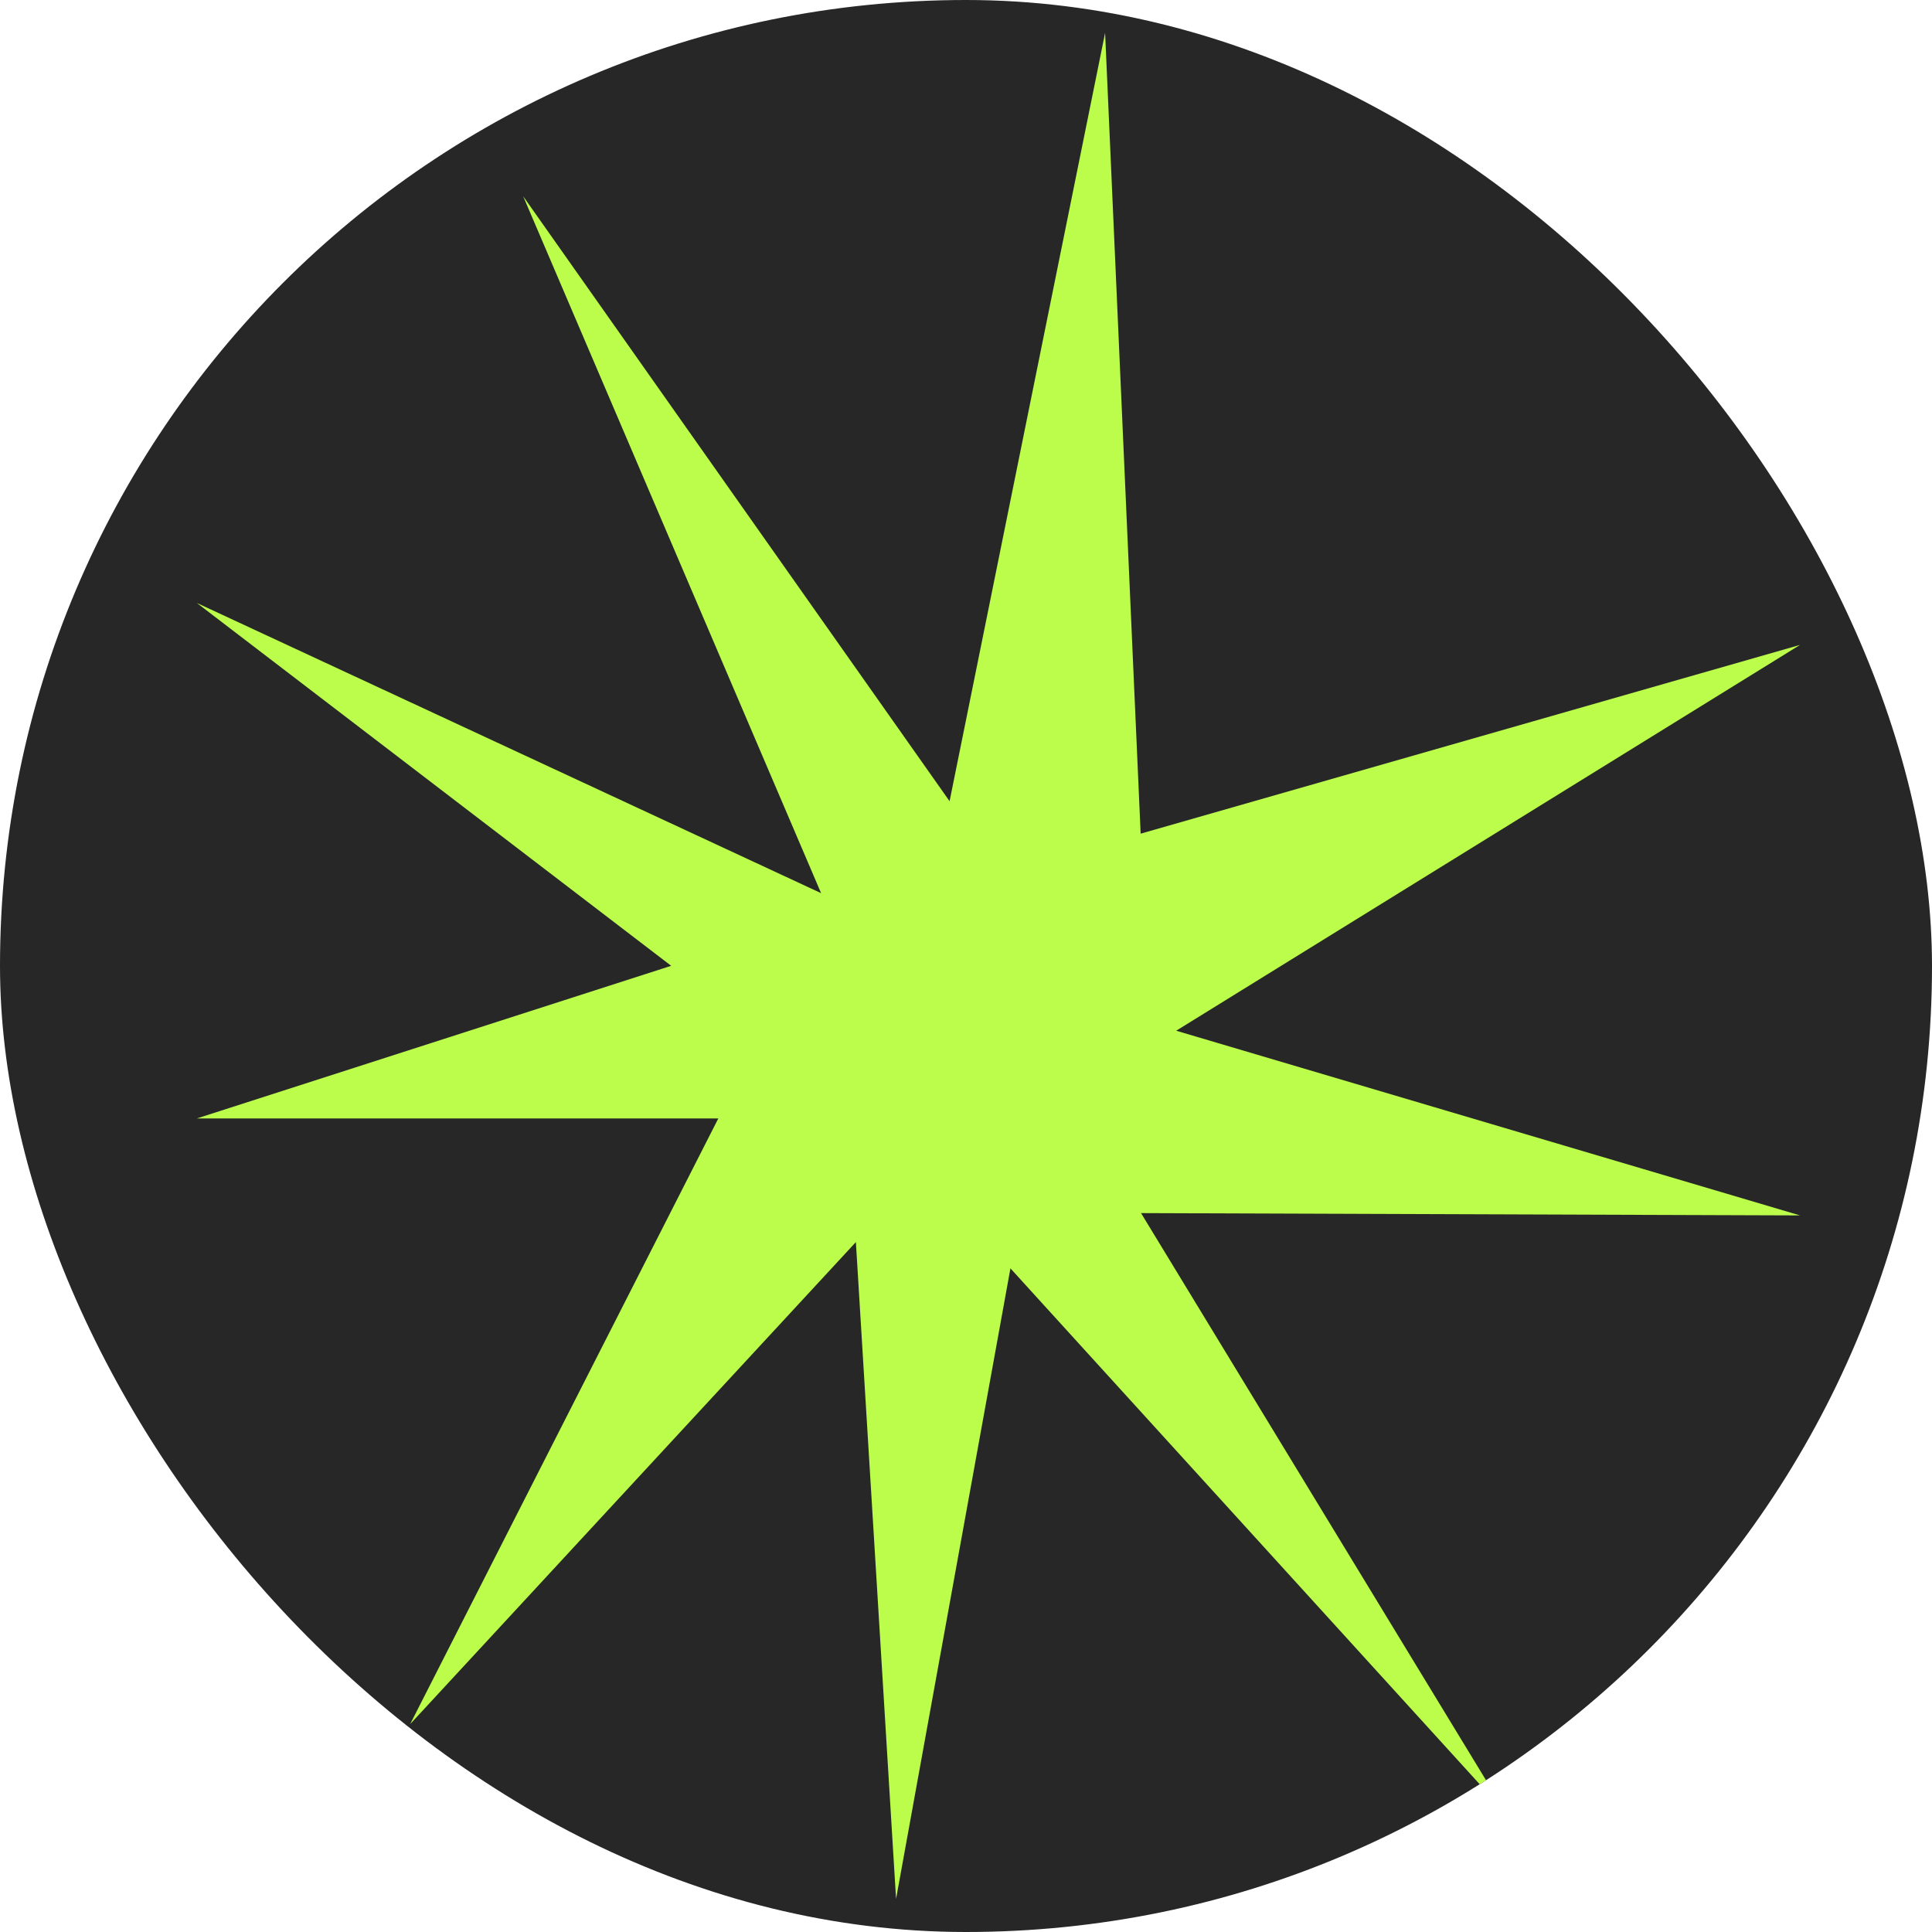 <svg width="720" height="720" viewBox="0 0 720 720" fill="none" xmlns="http://www.w3.org/2000/svg">
<g clip-path="url(#clip0_39_1382)">
<rect width="720" height="720" rx="360" fill="#272727"/>
<path d="M267.696 416.808L152.856 642.528L318.96 462.888L333.936 707.688L376.56 472.68L561.312 675.792L425.232 452.088L670.824 452.952L438.336 384.12L670.824 240.336L425.088 310.68L411.84 12.24L353.88 298.584L194.976 73.152L306 332.856L73.368 224.712L250.128 359.928L73.368 416.808H267.696Z" fill="#BCFD4C"/>
</g>
<defs>
<clipPath id="clip0_39_1382">
<rect width="720" height="720" rx="360" fill="white"/>
</clipPath>
</defs>
</svg>
